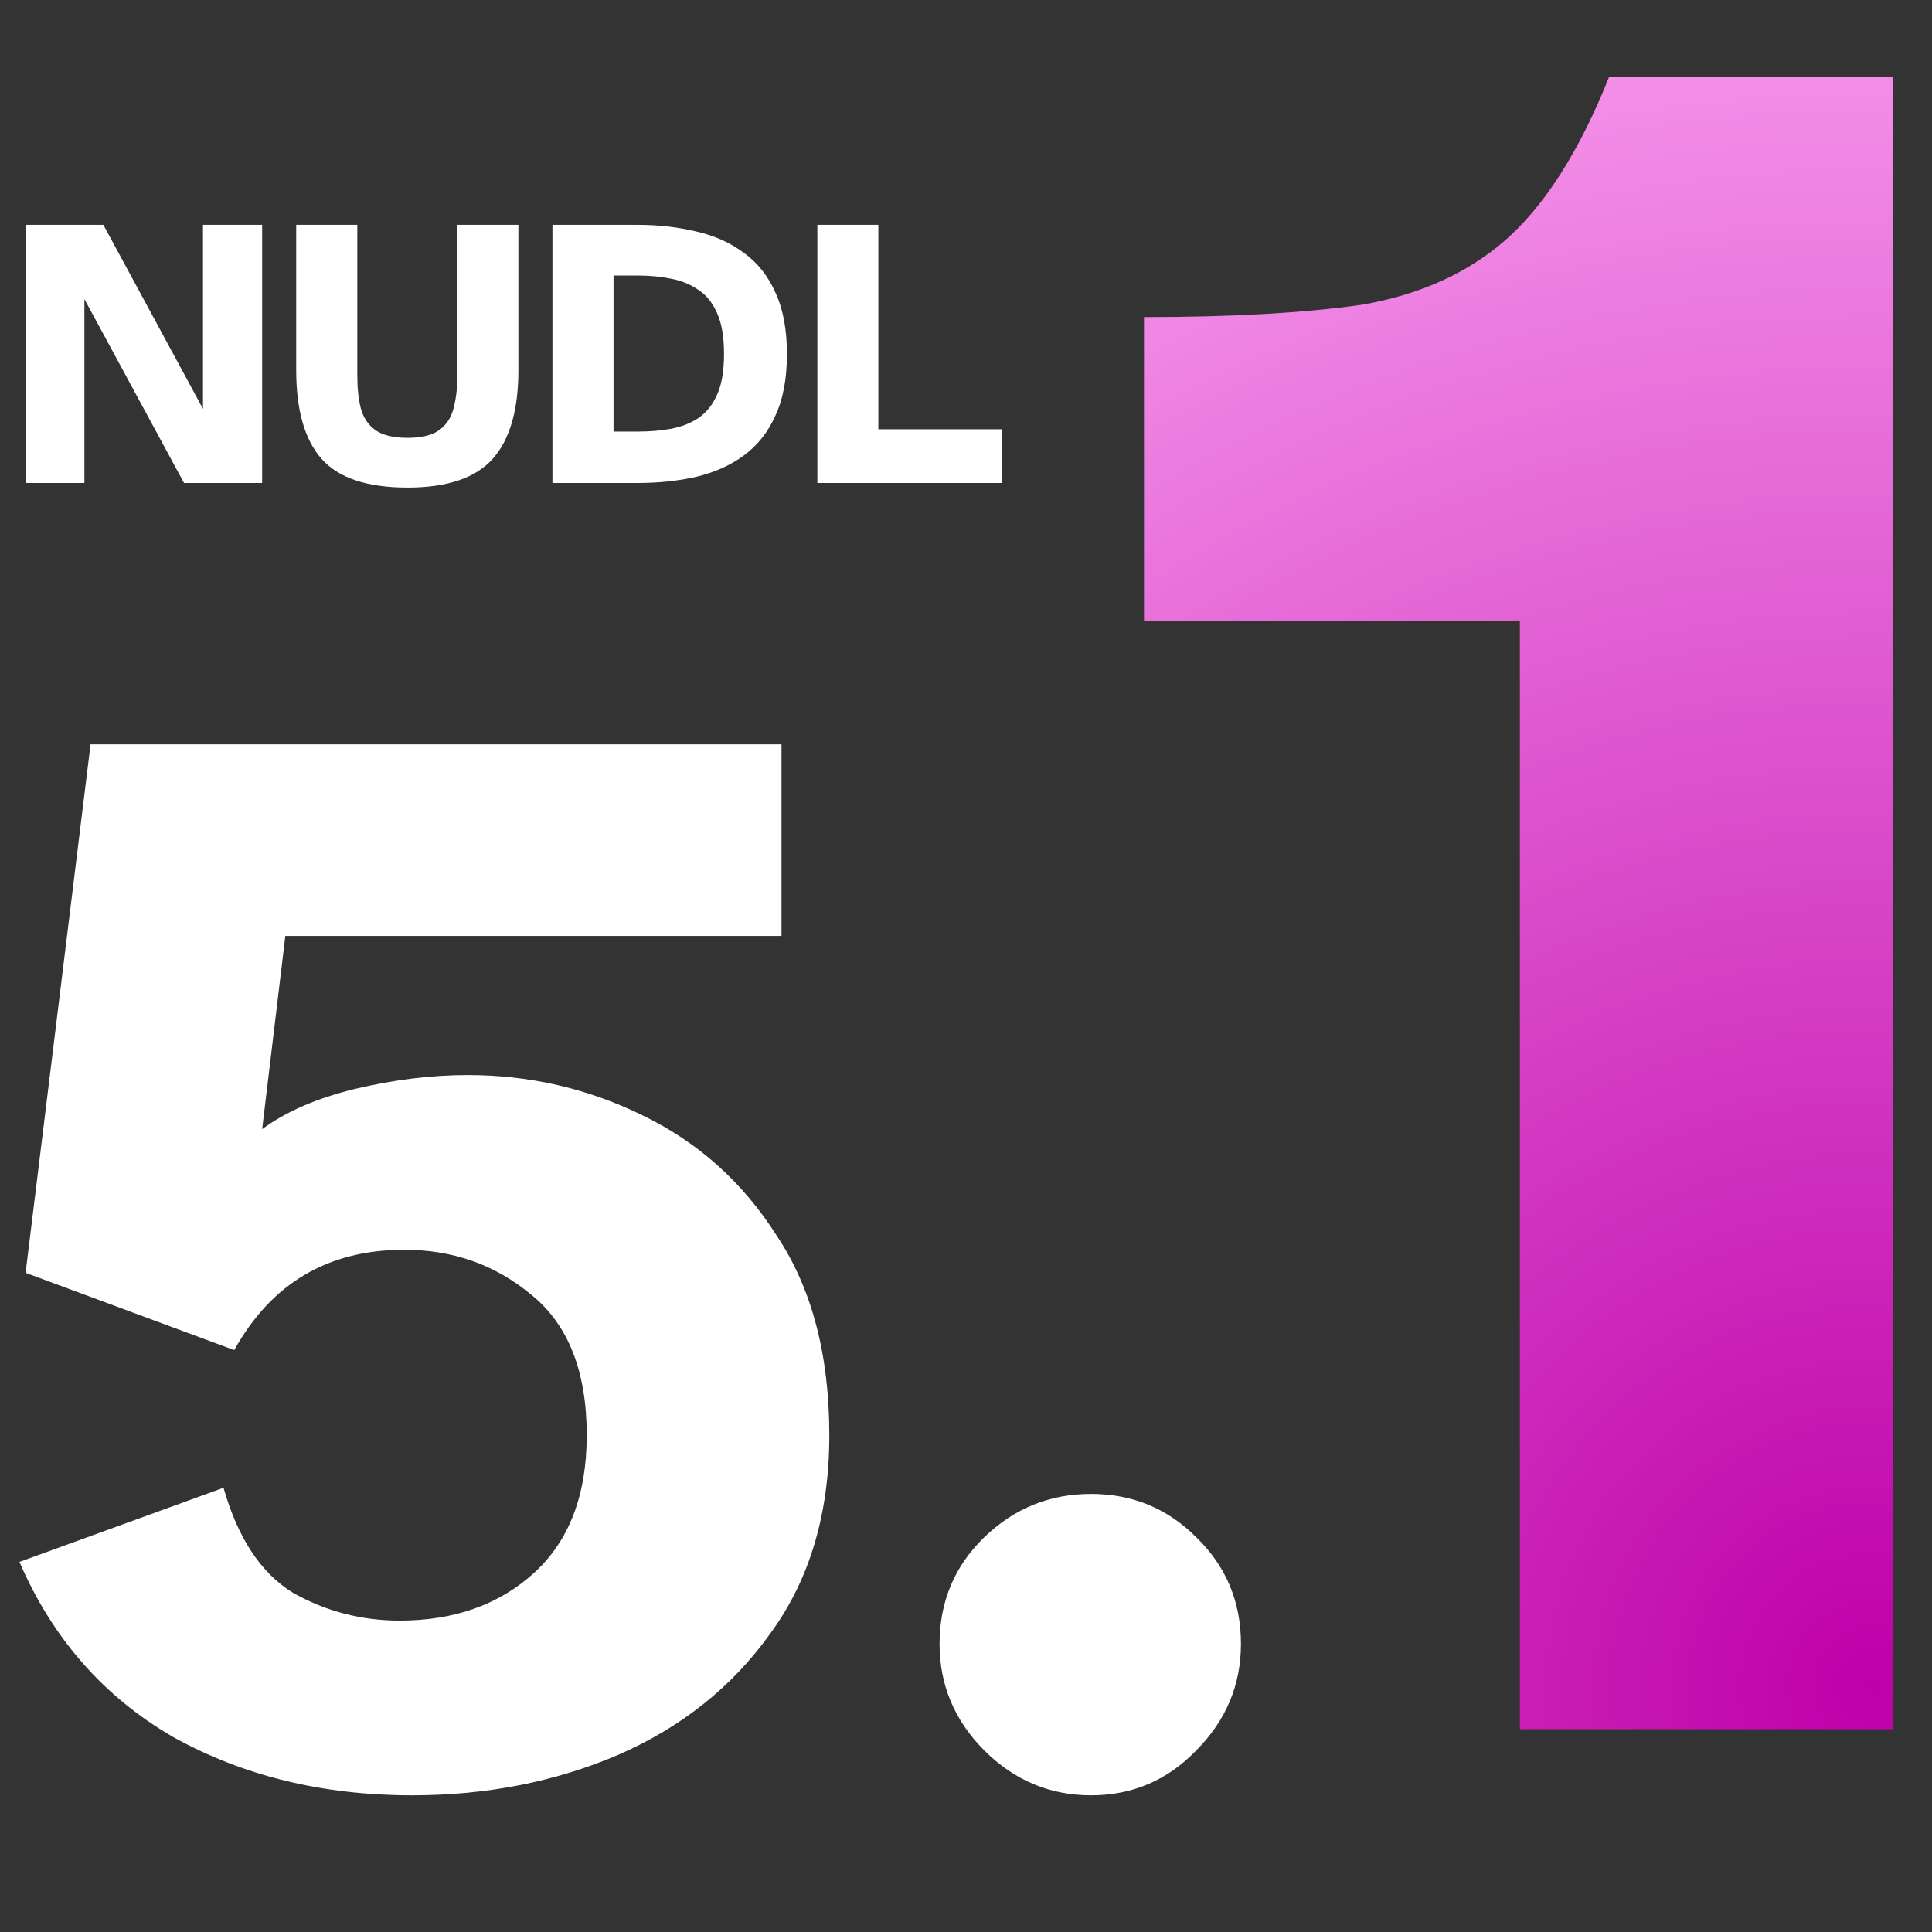 <svg width="16" height="16" viewBox="0 0 16 16" fill="none" xmlns="http://www.w3.org/2000/svg">
<rect x="0" y="0" width="16" height="16" fill="#333333" stroke="none"/>
<g clip-path="url(#clip0_756_862)">
<g clip-path="url(#clip1_756_862)">
<path d="M3.412 14.868C2.67 14.868 2.009 14.706 1.428 14.382C0.857 14.049 0.434 13.567 0.161 12.935L1.851 12.321C1.97 12.739 2.162 13.029 2.427 13.191C2.7 13.345 2.994 13.421 3.31 13.421C3.762 13.421 4.134 13.289 4.424 13.025C4.714 12.76 4.859 12.38 4.859 11.886C4.859 11.356 4.705 10.968 4.398 10.721C4.099 10.473 3.75 10.35 3.348 10.35C2.717 10.35 2.248 10.627 1.94 11.181L0.212 10.541L0.75 6.164H6.472V7.751H2.363L2.171 9.351C2.367 9.206 2.623 9.095 2.939 9.018C3.263 8.941 3.575 8.903 3.873 8.903C4.385 8.903 4.867 9.014 5.32 9.236C5.78 9.458 6.152 9.791 6.433 10.234C6.723 10.669 6.868 11.22 6.868 11.886C6.868 12.534 6.706 13.08 6.382 13.524C6.066 13.968 5.644 14.305 5.115 14.535C4.594 14.757 4.027 14.868 3.412 14.868ZM9.036 14.868C8.694 14.868 8.4 14.744 8.152 14.497C7.905 14.249 7.781 13.955 7.781 13.614C7.781 13.264 7.905 12.969 8.152 12.73C8.4 12.491 8.694 12.372 9.036 12.372C9.377 12.372 9.667 12.491 9.906 12.73C10.153 12.969 10.277 13.264 10.277 13.614C10.277 13.955 10.153 14.249 9.906 14.497C9.667 14.744 9.377 14.868 9.036 14.868Z" fill="white"/>
<path d="M12.587 14.32V5.145H9.474V2.626C10.198 2.626 10.799 2.592 11.277 2.524C11.754 2.442 12.15 2.264 12.464 1.991C12.792 1.704 13.079 1.254 13.325 0.639H15.68V14.32H12.587Z" fill="url(#paint0_radial_756_862)"/>
<path d="M0.212 4V1.862H0.856L1.681 3.386V1.862H2.171V4H1.524L0.699 2.477V4H0.212ZM3.375 4.038C3.04 4.038 2.802 3.958 2.661 3.798C2.522 3.638 2.453 3.394 2.453 3.066V1.862H2.959V3.107C2.959 3.212 2.968 3.303 2.988 3.382C3.009 3.459 3.049 3.519 3.109 3.562C3.169 3.604 3.257 3.626 3.375 3.626C3.492 3.626 3.58 3.604 3.637 3.562C3.697 3.519 3.736 3.459 3.756 3.382C3.777 3.303 3.788 3.212 3.788 3.107V1.862H4.293V3.066C4.293 3.394 4.223 3.638 4.082 3.798C3.941 3.958 3.705 4.038 3.375 4.038ZM4.575 4V1.862H5.279C5.454 1.862 5.616 1.881 5.765 1.917C5.917 1.951 6.048 2.01 6.159 2.093C6.272 2.174 6.36 2.284 6.421 2.422C6.485 2.559 6.517 2.729 6.517 2.931C6.517 3.136 6.485 3.307 6.421 3.443C6.36 3.58 6.272 3.69 6.159 3.773C6.048 3.854 5.917 3.913 5.765 3.949C5.616 3.983 5.454 4 5.279 4H4.575ZM5.081 3.574H5.289C5.38 3.574 5.468 3.567 5.551 3.552C5.636 3.537 5.712 3.508 5.778 3.466C5.846 3.421 5.9 3.356 5.938 3.27C5.977 3.185 5.996 3.072 5.996 2.931C5.996 2.79 5.977 2.677 5.938 2.592C5.9 2.505 5.846 2.439 5.778 2.397C5.712 2.352 5.636 2.322 5.551 2.307C5.468 2.29 5.38 2.282 5.289 2.282H5.081V3.574ZM6.769 4V1.862H7.274V3.555H8.298V4H6.769Z" fill="white"/>
</g>
</g>
<defs>
<radialGradient id="paint0_radial_756_862" cx="0" cy="0" r="1" gradientUnits="userSpaceOnUse" gradientTransform="translate(15.574 14.04) rotate(-123.13) scale(13.672 13.345)">
<stop stop-color="#BE00A9"/>
<stop offset="1" stop-color="#F38FE8"/>
</radialGradient>
<clipPath id="clip0_756_862">
<rect width="16" height="16" fill="white"/>
</clipPath>
<clipPath id="clip1_756_862">
<rect width="16" height="16" fill="white"/>
</clipPath>
</defs>
</svg>
